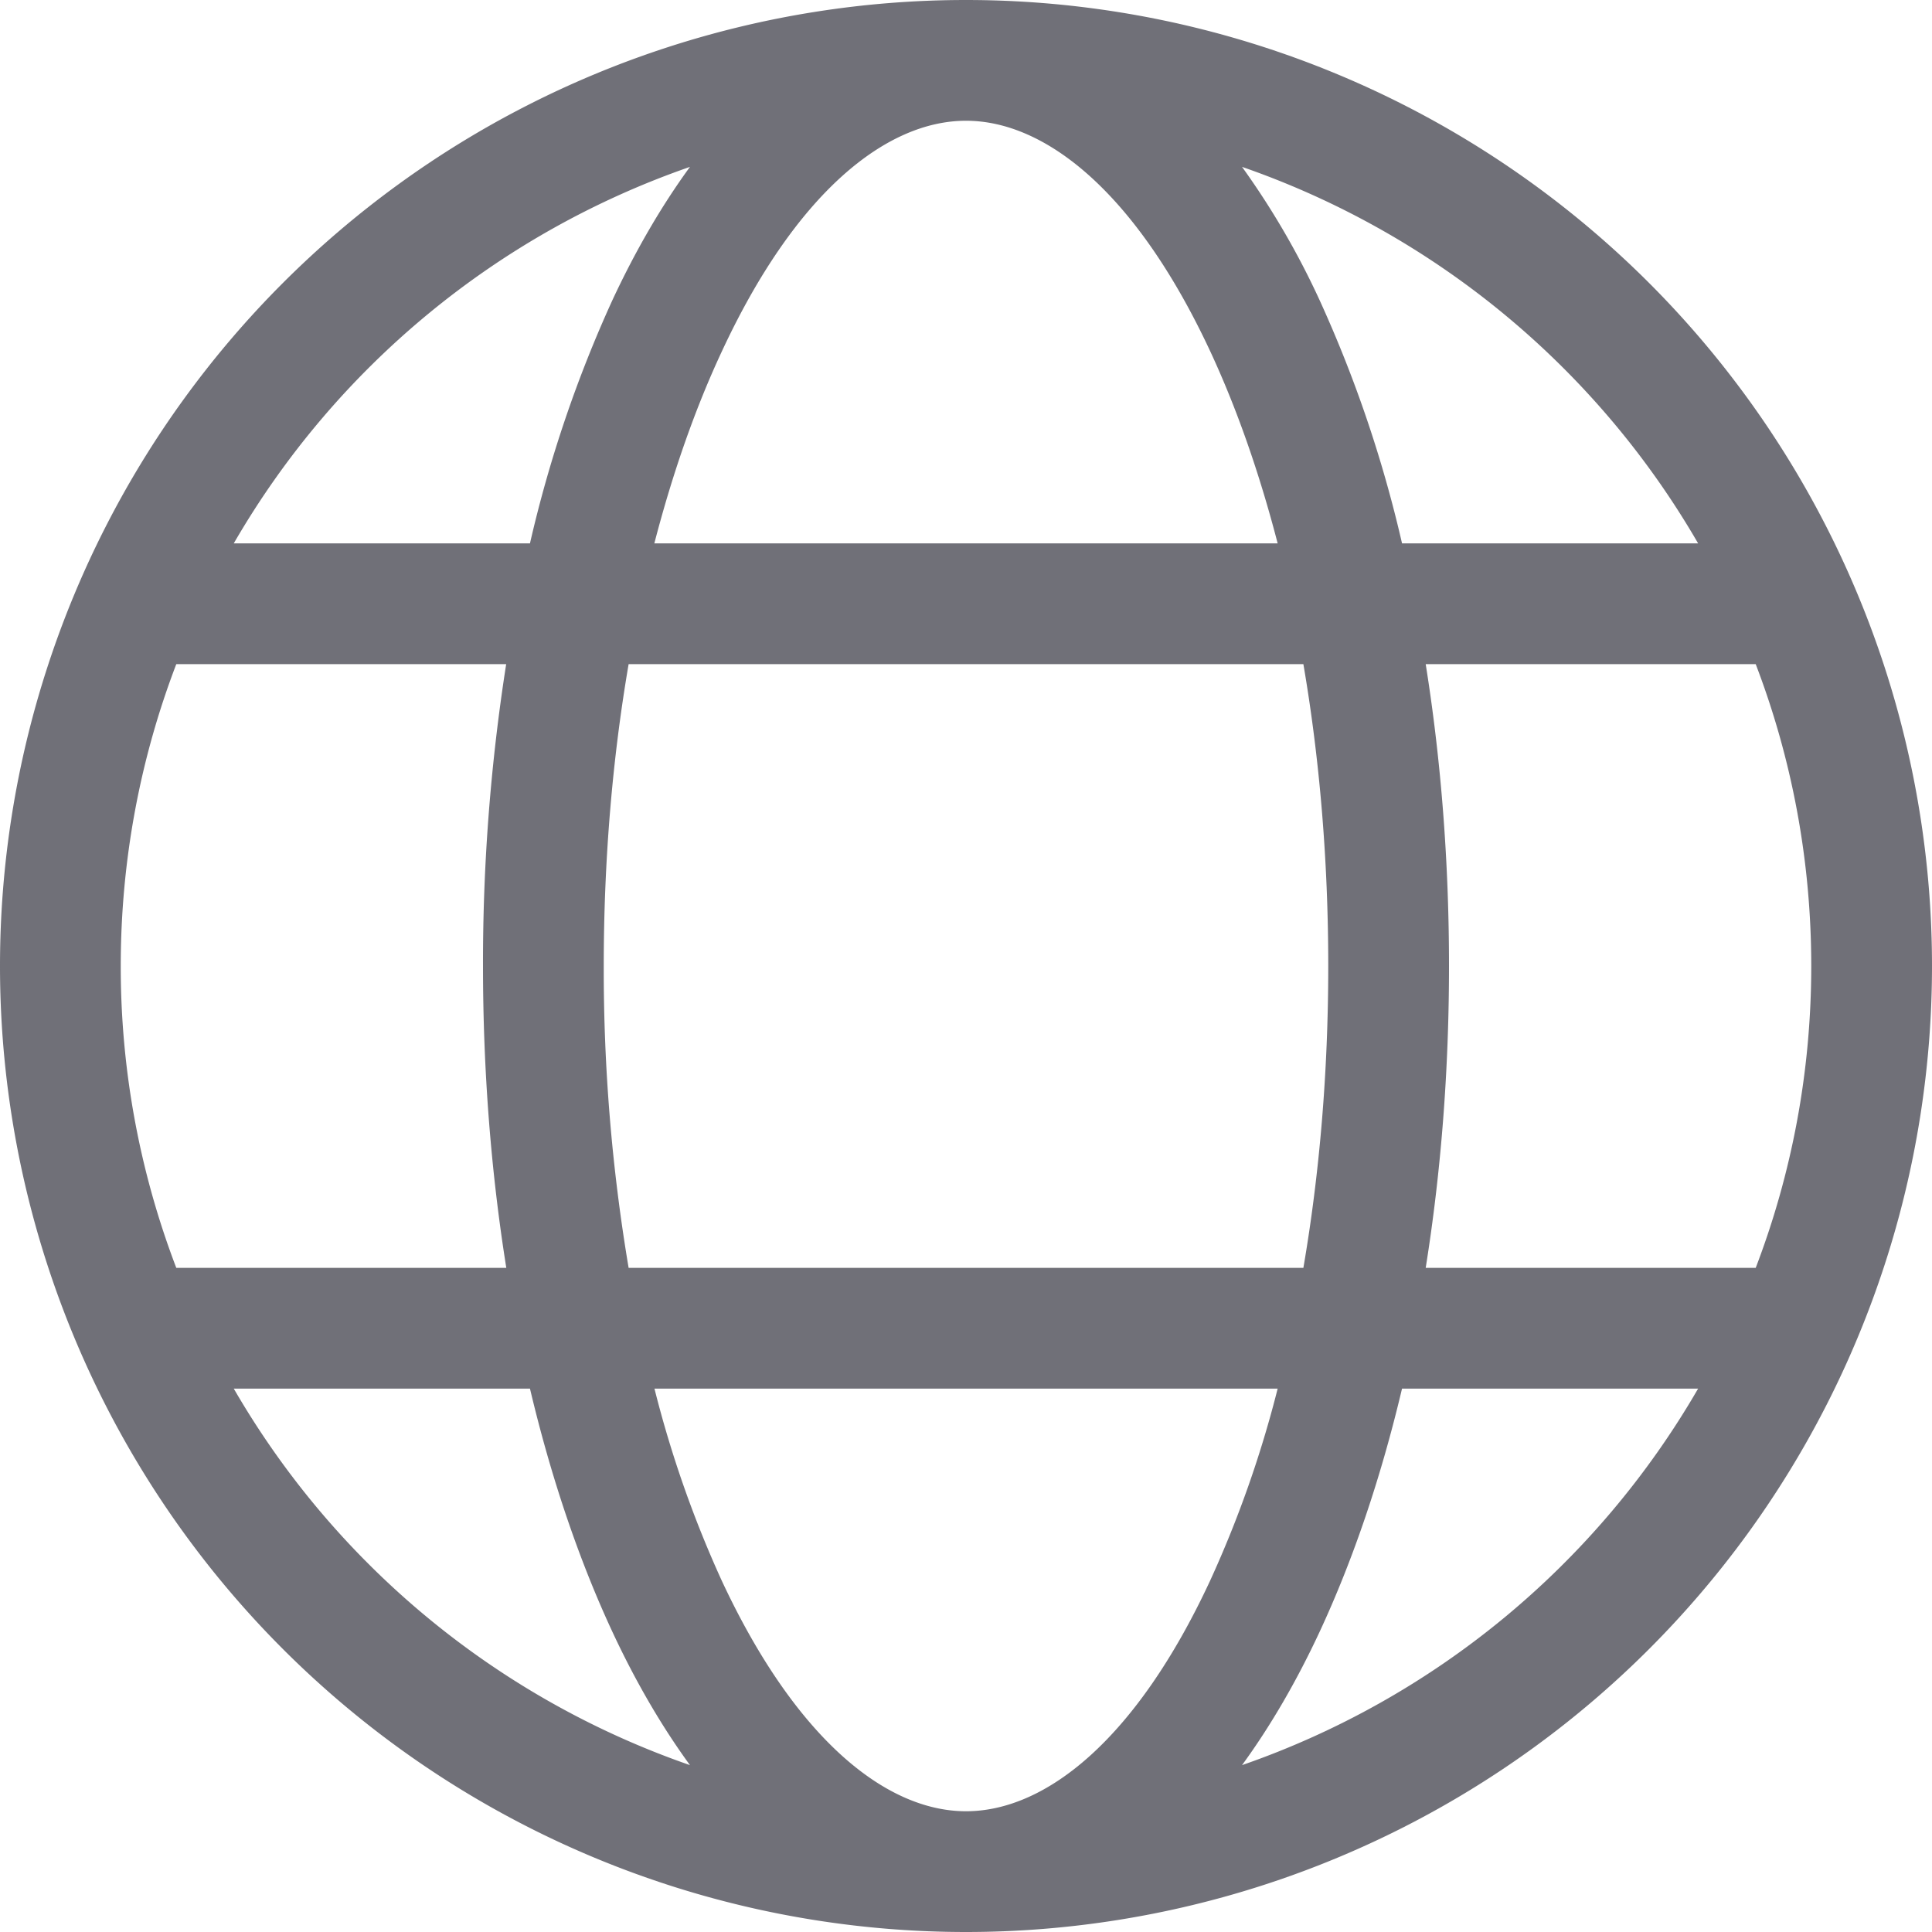 <svg width="16" height="16" fill="none" xmlns="http://www.w3.org/2000/svg"><path d="M8 16A8 8 0 1 0 8 0a8 8 0 0 0 0 16ZM8 1c.657 0 1.407.59 2.022 1.908.217.466.406 1.002.559 1.592H5.419c.153-.59.342-1.126.56-1.592C6.592 1.59 7.342 1 8 1ZM5.072 2.485A10.502 10.502 0 0 0 4.389 4.5H1.936a7.022 7.022 0 0 1 3.778-3.118c-.241.33-.456.704-.642 1.103ZM4.192 5.5A15.97 15.97 0 0 0 4 8c0 .87.067 1.712.193 2.5H1.46A6.984 6.984 0 0 1 1 8c0-.88.163-1.724.46-2.5h2.733Zm.197 6c.176.743.407 1.422.683 2.015.186.399.401.773.642 1.103A7.022 7.022 0 0 1 1.936 11.5H4.39Zm1.03 0h5.162a9.248 9.248 0 0 1-.56 1.592C9.408 14.41 8.658 15 8 15c-.657 0-1.407-.59-2.022-1.908A9.254 9.254 0 0 1 5.42 11.5Zm5.375-1H5.206A14.87 14.87 0 0 1 5 8c0-.883.073-1.725.206-2.5h5.588c.133.775.206 1.617.206 2.5s-.073 1.725-.206 2.5Zm.817 1h2.452a7.022 7.022 0 0 1-3.777 3.118c.241-.33.456-.704.642-1.103.276-.593.507-1.272.683-2.015Zm2.93-1h-2.734C11.933 9.712 12 8.87 12 8c0-.87-.067-1.712-.193-2.5h2.733c.297.776.46 1.62.46 2.5 0 .88-.163 1.724-.46 2.5Zm-4.255-9.118A7.021 7.021 0 0 1 14.063 4.5h-2.452a10.504 10.504 0 0 0-.683-2.015 6.635 6.635 0 0 0-.642-1.103Z" fill="#707078"/></svg>